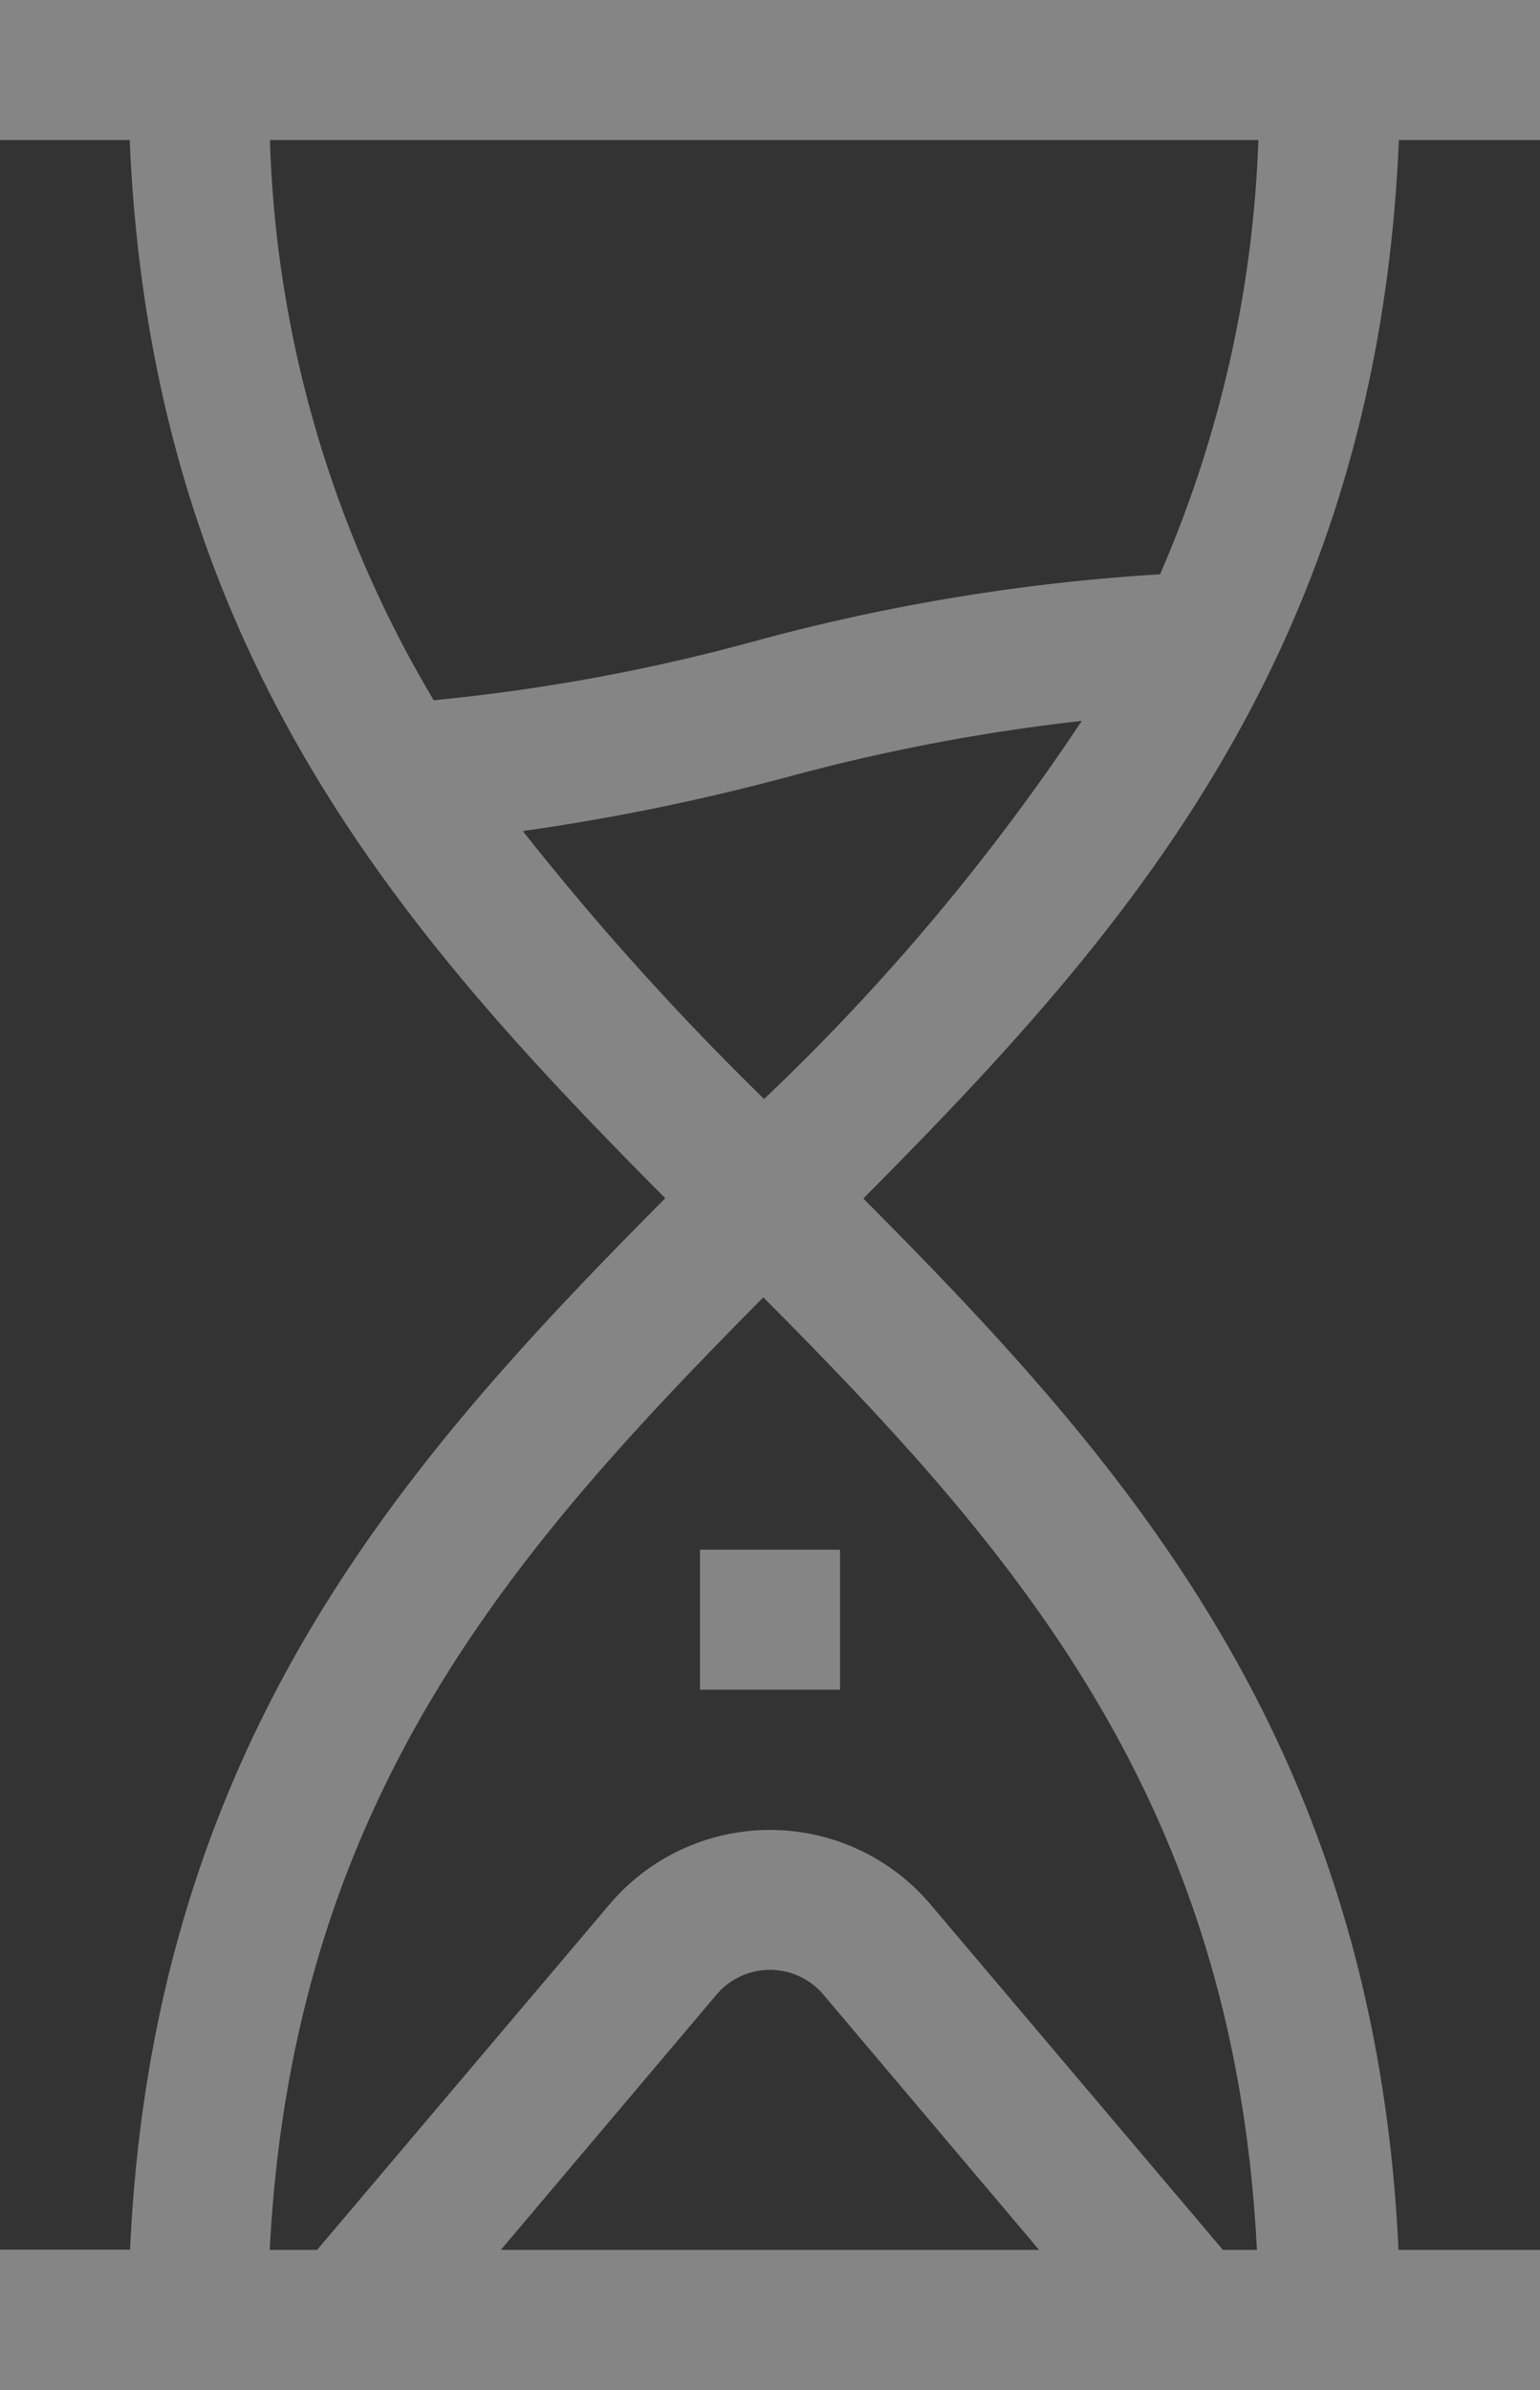 <svg xmlns="http://www.w3.org/2000/svg" width="16.848" height="26.14" viewBox="0 0 16.848 26.14"><rect x="0" y="0" width="16.848" height="26.14" fill="#333333" stroke="none"/><defs><style>.a{opacity:0.4;}.b{fill:#fff;}</style></defs><g class="a" transform="translate(-91)"><path class="b" d="M106.3,1.532h1.549V0H91V1.532h1.419c.239,5.614,3.015,8.71,5.859,11.574-2.832,2.852-5.6,5.934-5.855,11.5H91V26.14h16.848V24.609H106.3c-.26-5.569-3.023-8.652-5.855-11.5,2.844-2.864,5.619-5.96,5.859-11.574Zm-6.94,10.489a30.522,30.522,0,0,1-2.64-2.931A24.277,24.277,0,0,0,99.61,8.5a21.354,21.354,0,0,1,3.225-.615A24.034,24.034,0,0,1,99.359,12.021Zm5.407-10.489a13.037,13.037,0,0,1-1.076,4.75,21.867,21.867,0,0,0-4.452.736,20.863,20.863,0,0,1-3.494.641,12.719,12.719,0,0,1-1.792-6.127ZM96.479,24.609l2.359-2.791a.766.766,0,0,1,1.171,0l2.359,2.791Zm7.9,0-3.2-3.78a2.3,2.3,0,0,0-3.51,0l-3.2,3.78h-.518c.254-4.957,2.7-7.693,5.4-10.419,2.707,2.725,5.15,5.462,5.4,10.419Z"/><path class="b" d="M241,332h1.532v1.532H241Z" transform="translate(-142.342 -315.05)"/></g></svg>